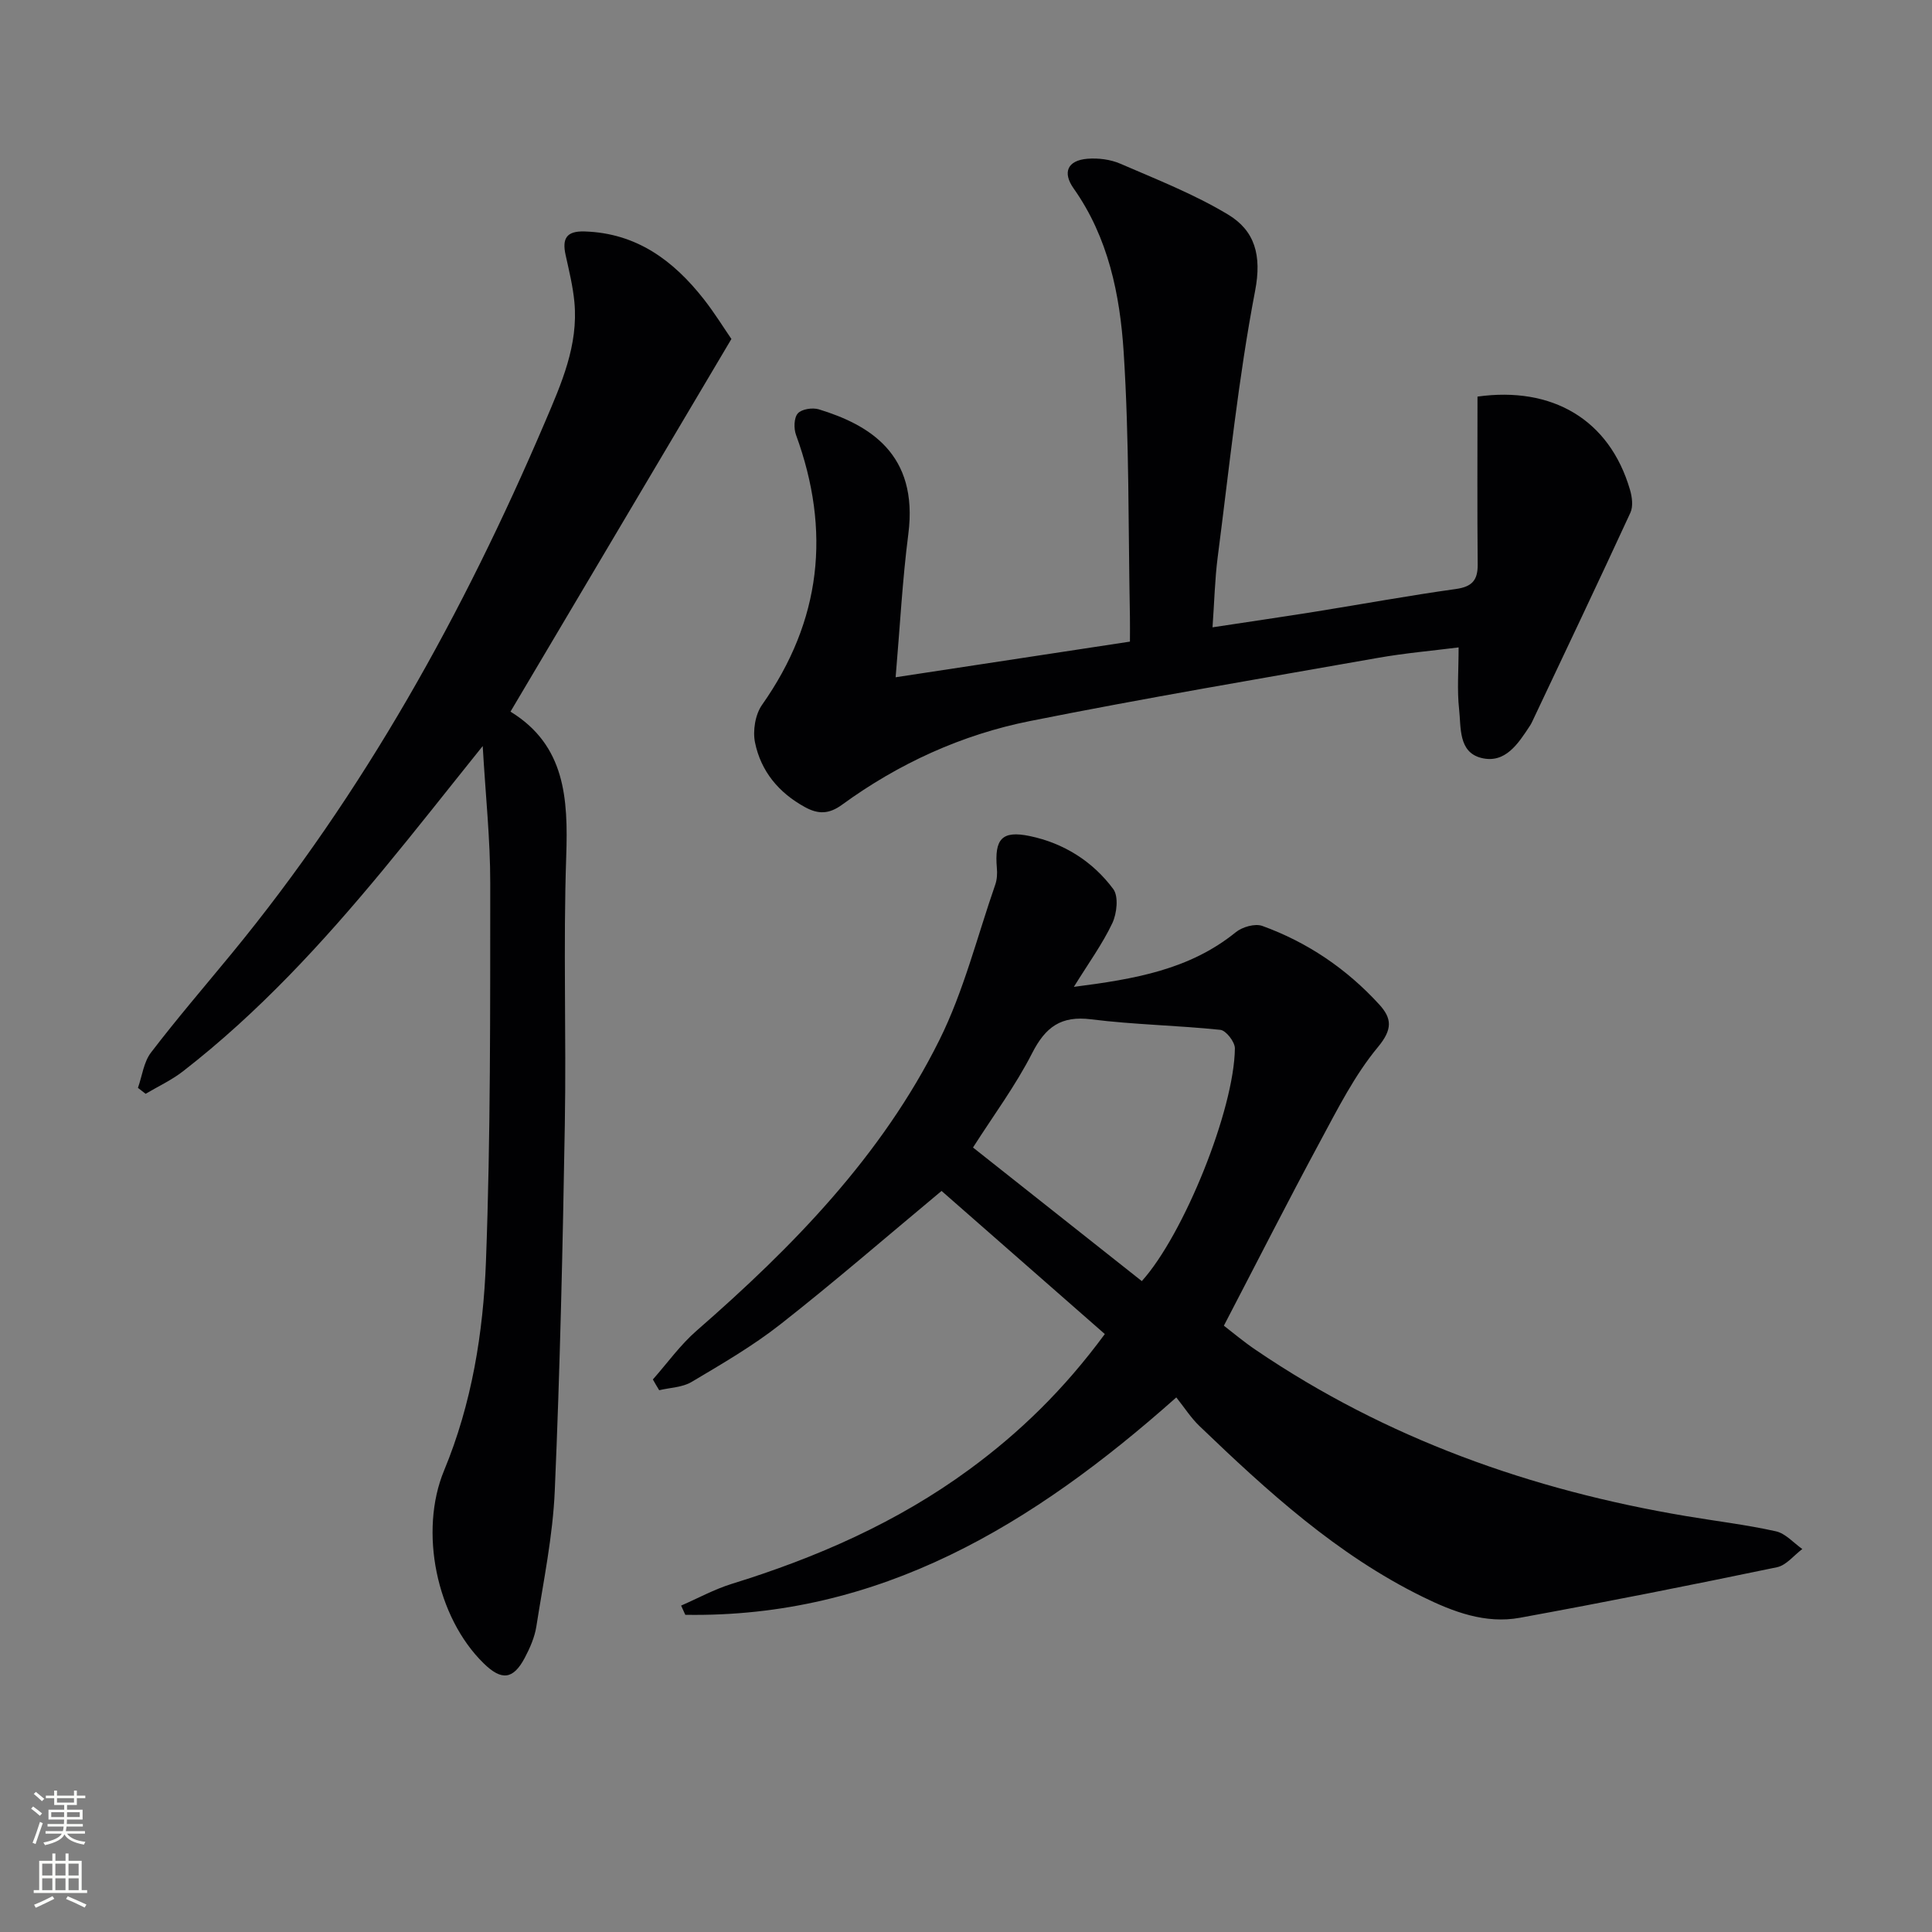 <svg enable-background="new 0 0 400 400" viewBox="0 0 400 400" xmlns="http://www.w3.org/2000/svg"><rect x="0" y="0" width="400" height="400" fill="#808080" stroke="none"/><g fill="#010103"><path d="m135.17 285.6c3-3.39 5.67-7.15 9.06-10.1 19.96-17.4 38.35-36.22 50.25-60.15 5.05-10.14 7.83-21.42 11.58-32.2.37-1.06.43-2.3.33-3.43-.51-6 1.02-7.82 6.78-6.63 7.04 1.46 13.05 5.23 17.32 10.98 1.13 1.52.75 5.05-.19 7.05-2.03 4.3-4.88 8.21-7.97 13.2 12.54-1.61 23.92-3.53 33.52-11.31 1.35-1.1 3.98-1.85 5.49-1.31 9.37 3.39 17.47 8.89 24.21 16.26 2.63 2.88 2.8 5.13-.26 8.82-4.81 5.79-8.31 12.75-11.92 19.45-6.7 12.42-13.09 25.01-19.98 38.24 1.71 1.31 4.06 3.3 6.6 5.02 27.01 18.35 57.01 29.01 89.04 34.39 6.22 1.05 12.5 1.79 18.65 3.16 2 .44 3.66 2.4 5.47 3.67-1.74 1.3-3.32 3.37-5.25 3.77-17.7 3.68-35.43 7.21-53.21 10.46-7.15 1.31-13.81-1.22-20.14-4.33-17.74-8.71-32.13-21.84-46.2-35.35-1.79-1.71-3.15-3.87-4.81-5.94-29.77 26.47-61.49 45.67-101.66 45.01-.29-.64-.58-1.27-.86-1.91 3.49-1.52 6.88-3.38 10.49-4.5 17.59-5.44 34.25-12.74 49.17-23.68 10.4-7.63 19.57-16.5 28.06-28.04-11.59-10.17-23.15-20.3-33.8-29.63-11.66 9.71-22.3 18.93-33.36 27.61-5.73 4.5-12.12 8.21-18.4 11.94-1.9 1.13-4.45 1.17-6.7 1.71-.46-.73-.88-1.48-1.31-2.23zm101.23-20.36c8.69-9.64 19.14-35.53 19.27-48.19.01-1.32-1.83-3.7-3-3.83-8.9-.93-17.88-1.07-26.75-2.18-6.26-.79-9.46 1.59-12.23 7.01-3.43 6.73-8 12.88-12.24 19.53 11.85 9.38 23.41 18.53 34.95 27.66z"/><path d="m185.43 140.22c16.58-2.52 32.29-4.91 48.51-7.38 0-1.84.03-3.47 0-5.1-.36-18.3-.12-36.64-1.3-54.89-.77-11.85-3.18-23.69-10.36-33.84-2.35-3.33-1.26-5.8 2.85-6.14 2.24-.18 4.75.13 6.79 1.01 7.56 3.27 15.3 6.31 22.32 10.53 5.56 3.34 7.03 8.44 5.62 15.79-3.49 18.21-5.36 36.73-7.75 55.15-.59 4.58-.69 9.22-1.07 14.53 7.48-1.14 14.45-2.15 21.39-3.26 9.66-1.55 19.29-3.32 28.98-4.67 3.35-.47 4.56-1.8 4.53-5.09-.11-11.53-.04-23.06-.04-34.75 15.47-2.16 27.32 4.74 31.57 19.28.44 1.49.69 3.45.09 4.75-6.67 14.47-13.52 28.85-20.33 43.26-.14.3-.3.6-.48.87-2.42 3.68-5.1 7.9-10.07 6.65-4.77-1.2-4.17-6.32-4.59-10.11-.44-3.93-.1-7.94-.1-12.77-5.45.69-11.13 1.18-16.73 2.17-24.02 4.24-48.08 8.29-71.99 13.07-14.14 2.82-27.21 8.79-38.92 17.32-2.71 1.98-4.93 2.02-7.7.5-5.43-2.97-9.11-7.42-10.33-13.36-.5-2.43.04-5.8 1.45-7.8 12.3-17.45 14.3-36.02 7.04-55.89-.49-1.33-.44-3.55.37-4.46.79-.9 3.05-1.24 4.36-.84 10.33 3.17 20.66 9.16 18.52 25.81-1.23 9.54-1.73 19.16-2.63 29.66z"/><path d="m151.43 70.18c-15.48 26.12-30.46 51.39-45.74 77.16 11.35 6.95 11.95 17.98 11.54 29.99-.63 18.47.03 36.98-.29 55.47-.43 25.28-.99 50.57-2.08 75.83-.4 9.4-2.35 18.75-3.81 28.09-.35 2.25-1.33 4.48-2.4 6.51-2.4 4.52-4.8 4.78-8.5 1.16-9.82-9.58-13.42-27.37-8.21-39.93 5.74-13.83 8.12-28.53 8.67-43.25.98-26.1.87-52.24.89-78.37.01-9.06-.97-18.12-1.56-28.38-7.37 9.17-13.88 17.48-20.61 25.61-12.54 15.16-25.83 29.61-41.43 41.72-2.37 1.84-5.15 3.13-7.75 4.67-.53-.41-1.06-.82-1.59-1.23.87-2.46 1.19-5.34 2.7-7.31 5.35-7 11.1-13.68 16.7-20.49 27.37-33.29 48.01-70.55 64.87-110.04 3.4-7.97 6.94-15.91 6.09-24.87-.31-3.27-1.11-6.51-1.82-9.74-.74-3.36.14-4.98 3.93-4.86 10.75.33 18.39 6.01 24.68 14.02 2.25 2.87 4.17 5.99 5.72 8.24z"/></g><path d="m6.44 374.46.42-.45c.65.47 1.27.95 1.85 1.44l-.45.49c-.65-.56-1.25-1.06-1.82-1.48m.93 7.33-.63-.26c.55-1.36 1.05-2.8 1.53-4.33.19.1.38.19.59.27-.47 1.29-.96 2.73-1.49 4.32m-.38-10.38.44-.42c.43.34 1.01.82 1.74 1.44l-.49.49c-.53-.51-1.09-1.01-1.69-1.51m2.5.35h1.72v-1.04h.59v1.04h3.52v-1.04h.59v1.04h1.75v.53h-1.75v1.42h-2.03v.97h3.22v2.03h-3.24c0 .35-.01.66-.03.93h3.32v.53h-3.37c-.03.27-.08.58-.15.94h3.96v.53h-3.71c.67.92 1.93 1.48 3.79 1.68-.13.24-.23.44-.29.59-2.13-.38-3.48-1.08-4.04-2.12-.43.97-1.77 1.72-4.03 2.23-.09-.19-.2-.37-.33-.55 2.1-.42 3.37-1.03 3.81-1.83h-3.36v-.53h3.58c.08-.29.13-.61.16-.94h-3.33v-.53h3.39c.02-.27.04-.58.04-.93h-3.23v-2.03h3.25v-.97h-2.07v-1.42h-1.73zm1.12 3.44v1h2.65c.01-.3.02-.44.01-.4v-.25-.35zm1.19-2h3.52v-.91h-3.52zm4.71 2h-2.63v.59c0 .15-.01.28-.01.4h2.64z" fill="#fbfcfa"/><path d="m13.56 383.74h.63v1.52h2.72v6.07h1.13v.6h-11.06v-.6h1.13v-6.07h2.73v-1.52h.63v1.52h2.1v-1.52zm-2.69 8.83.38.56c-1.24.63-2.53 1.25-3.85 1.85-.1-.21-.21-.42-.34-.63 1.37-.55 2.63-1.15 3.81-1.78m-2.13-4.27h2.1v-2.45h-2.1zm0 3.04h2.1v-2.46h-2.1zm2.72-3.04h2.1v-2.45h-2.1zm0 3.04h2.1v-2.46h-2.1zm6.07 3.6c-1.41-.71-2.7-1.3-3.86-1.78l.35-.56c1.45.62 2.75 1.19 3.88 1.72zm-1.25-9.09h-2.1v2.45h2.1zm-2.09 5.49h2.1v-2.46h-2.1z" fill="#fbfcfa"/></svg>
